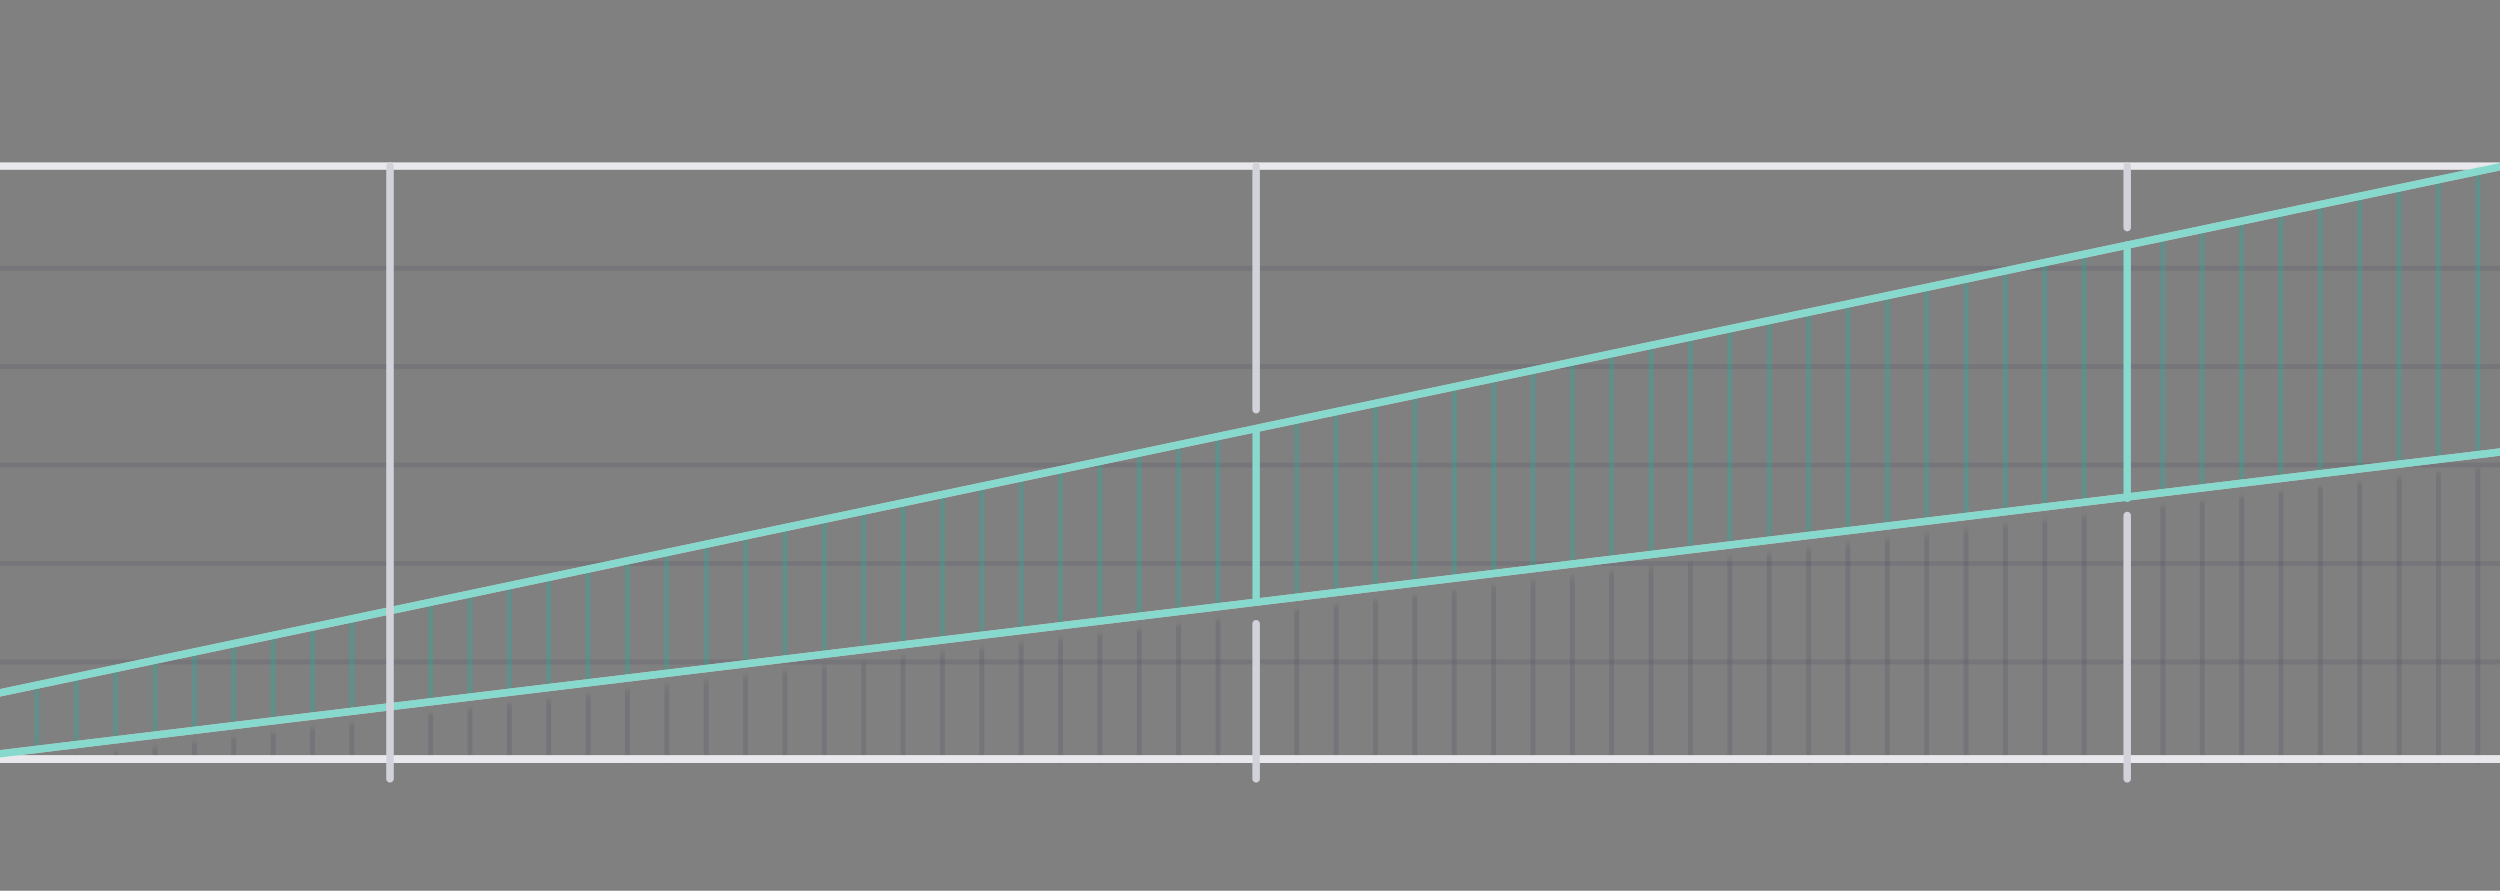 <svg width="508" height="181" viewBox="0 0 508 181" fill="none" xmlns="http://www.w3.org/2000/svg">
    <rect x="0" y="0" width="508" height="181" fill="#808080" stroke="none"/>
    <g clip-path="url(#clip0_6755_5955)">
        <line opacity="0.1" x1="-586" y1="134.5" x2="522" y2="134.5" stroke="#1F2348" />
        <line opacity="0.1" x1="-586" y1="114.501" x2="522" y2="114.501" stroke="#1F2348" />
        <line opacity="0.1" x1="-586" y1="94.5" x2="522" y2="94.5" stroke="#1F2348" />
        <line opacity="0.1" x1="-586" y1="74.5" x2="522" y2="74.5" stroke="#1F2348" />
        <line opacity="0.1" x1="-586" y1="54.501" x2="522" y2="54.501" stroke="#1F2348" />
        <line x1="-586" y1="33.75" x2="522" y2="33.75" stroke="#E9E9ED" stroke-width="1.5" />
        <mask id="mask0_6755_5955" style="mask-type:alpha" maskUnits="userSpaceOnUse" x="-19" y="28" width="549"
            height="125">
            <path d="M529.865 89.243L529.864 28.799L-18.094 144L-2 152.875L529.865 89.243Z" fill="#1F2348" />
        </mask>
        <g mask="url(#mask0_6755_5955)">
            <g opacity="0.3">
                <line x1="87.5" y1="-279.831" x2="87.5" y2="156.037" stroke="#13B59D" />
                <line x1="95.5" y1="-279.831" x2="95.5" y2="156.037" stroke="#13B59D" />
                <line x1="103.5" y1="-279.831" x2="103.5" y2="156.037" stroke="#13B59D" />
                <line x1="111.5" y1="-279.831" x2="111.5" y2="156.037" stroke="#13B59D" />
                <line x1="119.5" y1="-279.831" x2="119.5" y2="156.037" stroke="#13B59D" />
                <line x1="15.5" y1="-279.831" x2="15.5" y2="156.037" stroke="#13B59D" />
                <line x1="23.5" y1="-279.831" x2="23.5" y2="156.037" stroke="#13B59D" />
                <line x1="31.5" y1="-279.831" x2="31.5" y2="156.037" stroke="#13B59D" />
                <line x1="39.5" y1="-279.831" x2="39.5" y2="156.037" stroke="#13B59D" />
                <line x1="47.5" y1="-279.831" x2="47.5" y2="156.037" stroke="#13B59D" />
                <line x1="55.5" y1="-279.831" x2="55.5" y2="156.037" stroke="#13B59D" />
                <line x1="63.5" y1="-279.831" x2="63.5" y2="156.037" stroke="#13B59D" />
                <line x1="71.5" y1="-279.831" x2="71.5" y2="156.037" stroke="#13B59D" />
                <line x1="7.5" y1="-279.831" x2="7.5" y2="156.037" stroke="#13B59D" />
                <line x1="127.5" y1="-279.831" x2="127.5" y2="156.037" stroke="#13B59D" />
                <line x1="135.5" y1="-279.831" x2="135.5" y2="156.037" stroke="#13B59D" />
                <line x1="143.5" y1="-279.831" x2="143.5" y2="156.037" stroke="#13B59D" />
                <line x1="151.5" y1="-183.684" x2="151.5" y2="252.184" stroke="#13B59D" />
                <line x1="447.5" y1="-250.186" x2="447.5" y2="185.682" stroke="#13B59D" />
                <line x1="455.5" y1="-192.497" x2="455.5" y2="243.371" stroke="#13B59D" />
                <line x1="463.5" y1="-250.186" x2="463.5" y2="185.682" stroke="#13B59D" />
                <line x1="471.5" y1="-250.186" x2="471.5" y2="185.682" stroke="#13B59D" />
                <line x1="479.5" y1="-250.186" x2="479.5" y2="185.682" stroke="#13B59D" />
                <line x1="487.5" y1="-250.186" x2="487.5" y2="185.682" stroke="#13B59D" />
                <line x1="495.5" y1="-250.186" x2="495.5" y2="185.682" stroke="#13B59D" />
                <line x1="503.5" y1="-250.186" x2="503.5" y2="185.682" stroke="#13B59D" />
                <line x1="423.5" y1="-250.186" x2="423.5" y2="185.682" stroke="#13B59D" />
                <line x1="439.5" y1="-250.186" x2="439.5" y2="185.682" stroke="#13B59D" />
                <line x1="375.5" y1="-279.831" x2="375.5" y2="156.037" stroke="#13B59D" />
                <line x1="383.5" y1="-279.831" x2="383.5" y2="156.037" stroke="#13B59D" />
                <line x1="391.5" y1="-279.831" x2="391.5" y2="156.037" stroke="#13B59D" />
                <line x1="399.5" y1="-279.831" x2="399.5" y2="156.037" stroke="#13B59D" />
                <line x1="407.5" y1="-279.831" x2="407.5" y2="156.037" stroke="#13B59D" />
                <line x1="415.5" y1="-279.831" x2="415.5" y2="156.037" stroke="#13B59D" />
                <line x1="311.5" y1="-279.831" x2="311.5" y2="156.037" stroke="#13B59D" />
                <line x1="303.5" y1="-210.124" x2="303.5" y2="225.744" stroke="#13B59D" />
                <line x1="319.5" y1="-279.831" x2="319.5" y2="156.037" stroke="#13B59D" />
                <line x1="327.5" y1="-279.831" x2="327.5" y2="156.037" stroke="#13B59D" />
                <line x1="335.5" y1="-279.831" x2="335.5" y2="156.037" stroke="#13B59D" />
                <line x1="343.5" y1="-279.831" x2="343.5" y2="156.037" stroke="#13B59D" />
                <line x1="351.5" y1="-279.831" x2="351.5" y2="156.037" stroke="#13B59D" />
                <line x1="359.5" y1="-279.831" x2="359.5" y2="156.037" stroke="#13B59D" />
                <line x1="367.5" y1="-279.831" x2="367.5" y2="156.037" stroke="#13B59D" />
                <line x1="231.5" y1="-279.831" x2="231.5" y2="156.037" stroke="#13B59D" />
                <line x1="239.5" y1="-279.831" x2="239.5" y2="156.037" stroke="#13B59D" />
                <line x1="247.5" y1="-279.831" x2="247.5" y2="156.037" stroke="#13B59D" />
                <line x1="263.5" y1="-279.831" x2="263.5" y2="156.037" stroke="#13B59D" />
                <line x1="271.5" y1="-279.831" x2="271.5" y2="156.037" stroke="#13B59D" />
                <line x1="279.5" y1="-279.831" x2="279.5" y2="156.037" stroke="#13B59D" />
                <line x1="287.5" y1="-279.831" x2="287.5" y2="156.037" stroke="#13B59D" />
                <line x1="295.5" y1="-279.831" x2="295.5" y2="156.037" stroke="#13B59D" />
                <line x1="175.5" y1="-279.831" x2="175.5" y2="156.037" stroke="#13B59D" />
                <line x1="183.5" y1="-279.831" x2="183.5" y2="156.037" stroke="#13B59D" />
                <line x1="191.5" y1="-279.831" x2="191.5" y2="156.037" stroke="#13B59D" />
                <line x1="199.5" y1="-279.831" x2="199.5" y2="156.037" stroke="#13B59D" />
                <line x1="207.5" y1="-279.831" x2="207.5" y2="156.037" stroke="#13B59D" />
                <line x1="215.5" y1="-279.831" x2="215.5" y2="156.037" stroke="#13B59D" />
                <line x1="223.5" y1="-279.831" x2="223.5" y2="156.037" stroke="#13B59D" />
                <line x1="159.5" y1="-279.831" x2="159.5" y2="156.037" stroke="#13B59D" />
                <line x1="167.5" y1="-279.831" x2="167.5" y2="156.037" stroke="#13B59D" />
            </g>
        </g>
        <mask id="mask1_6755_5955" style="mask-type:alpha" maskUnits="userSpaceOnUse" x="9" y="93" width="521"
            height="63">
            <path d="M529.864 155.243L515.155 93.75L9.75 154.375L529.864 155.243Z" fill="#1F2348" />
        </mask>
        <g mask="url(#mask1_6755_5955)">
            <g opacity="0.12">
                <line x1="87.5" y1="-279.831" x2="87.5" y2="156.037" stroke="#1F2348" />
                <line x1="95.5" y1="-279.831" x2="95.5" y2="156.037" stroke="#1F2348" />
                <line x1="103.5" y1="-279.831" x2="103.5" y2="156.037" stroke="#1F2348" />
                <line x1="111.5" y1="-279.831" x2="111.5" y2="156.037" stroke="#1F2348" />
                <line x1="119.5" y1="-279.831" x2="119.5" y2="156.037" stroke="#1F2348" />
                <line x1="15.5" y1="-279.831" x2="15.5" y2="156.037" stroke="#1F2348" />
                <line x1="23.5" y1="-279.831" x2="23.5" y2="156.037" stroke="#1F2348" />
                <line x1="31.5" y1="-279.831" x2="31.5" y2="156.037" stroke="#1F2348" />
                <line x1="39.5" y1="-279.831" x2="39.5" y2="156.037" stroke="#1F2348" />
                <line x1="47.5" y1="-279.831" x2="47.5" y2="156.037" stroke="#1F2348" />
                <line x1="55.5" y1="-279.831" x2="55.5" y2="156.037" stroke="#1F2348" />
                <line x1="63.5" y1="-279.831" x2="63.5" y2="156.037" stroke="#1F2348" />
                <line x1="71.5" y1="-279.831" x2="71.5" y2="156.037" stroke="#1F2348" />
                <line x1="127.5" y1="-279.831" x2="127.5" y2="156.037" stroke="#1F2348" />
                <line x1="135.5" y1="-279.831" x2="135.5" y2="156.037" stroke="#1F2348" />
                <line x1="143.5" y1="-279.831" x2="143.5" y2="156.037" stroke="#1F2348" />
                <line x1="151.5" y1="-183.684" x2="151.5" y2="252.184" stroke="#1F2348" />
                <line x1="447.5" y1="-250.186" x2="447.5" y2="185.682" stroke="#1F2348" />
                <line x1="455.5" y1="-192.497" x2="455.5" y2="243.371" stroke="#1F2348" />
                <line x1="463.5" y1="-250.186" x2="463.5" y2="185.682" stroke="#1F2348" />
                <line x1="471.5" y1="-250.186" x2="471.5" y2="185.682" stroke="#1F2348" />
                <line x1="479.5" y1="-250.186" x2="479.5" y2="185.682" stroke="#1F2348" />
                <line x1="487.5" y1="-250.186" x2="487.5" y2="185.682" stroke="#1F2348" />
                <line x1="495.5" y1="-250.186" x2="495.5" y2="185.682" stroke="#1F2348" />
                <line x1="503.5" y1="-250.186" x2="503.5" y2="185.682" stroke="#1F2348" />
                <line x1="423.5" y1="-250.186" x2="423.5" y2="185.682" stroke="#1F2348" />
                <line x1="439.5" y1="-250.186" x2="439.5" y2="185.682" stroke="#1F2348" />
                <line x1="375.5" y1="-279.831" x2="375.5" y2="156.037" stroke="#1F2348" />
                <line x1="383.5" y1="-279.831" x2="383.5" y2="156.037" stroke="#1F2348" />
                <line x1="391.5" y1="-279.831" x2="391.5" y2="156.037" stroke="#1F2348" />
                <line x1="399.5" y1="-279.831" x2="399.5" y2="156.037" stroke="#1F2348" />
                <line x1="407.5" y1="-279.831" x2="407.5" y2="156.037" stroke="#1F2348" />
                <line x1="415.5" y1="-279.831" x2="415.5" y2="156.037" stroke="#1F2348" />
                <line x1="311.5" y1="-279.831" x2="311.5" y2="156.037" stroke="#1F2348" />
                <line x1="303.5" y1="-210.124" x2="303.5" y2="225.744" stroke="#1F2348" />
                <line x1="319.5" y1="-279.831" x2="319.5" y2="156.037" stroke="#1F2348" />
                <line x1="327.5" y1="-279.831" x2="327.5" y2="156.037" stroke="#1F2348" />
                <line x1="335.5" y1="-279.831" x2="335.5" y2="156.037" stroke="#1F2348" />
                <line x1="343.5" y1="-279.831" x2="343.5" y2="156.037" stroke="#1F2348" />
                <line x1="351.5" y1="-279.831" x2="351.5" y2="156.037" stroke="#1F2348" />
                <line x1="359.5" y1="-279.831" x2="359.5" y2="156.037" stroke="#1F2348" />
                <line x1="367.5" y1="-279.831" x2="367.5" y2="156.037" stroke="#1F2348" />
                <line x1="231.5" y1="-279.831" x2="231.5" y2="156.037" stroke="#1F2348" />
                <line x1="239.5" y1="-279.831" x2="239.5" y2="156.037" stroke="#1F2348" />
                <line x1="247.5" y1="-279.831" x2="247.5" y2="156.037" stroke="#1F2348" />
                <line x1="263.5" y1="-279.831" x2="263.5" y2="156.037" stroke="#1F2348" />
                <line x1="271.5" y1="-279.831" x2="271.5" y2="156.037" stroke="#1F2348" />
                <line x1="279.5" y1="-279.831" x2="279.5" y2="156.037" stroke="#1F2348" />
                <line x1="287.5" y1="-279.831" x2="287.5" y2="156.037" stroke="#1F2348" />
                <line x1="295.5" y1="-279.831" x2="295.5" y2="156.037" stroke="#1F2348" />
                <line x1="175.5" y1="-279.831" x2="175.5" y2="156.037" stroke="#1F2348" />
                <line x1="183.5" y1="-279.831" x2="183.5" y2="156.037" stroke="#1F2348" />
                <line x1="191.5" y1="-279.831" x2="191.5" y2="156.037" stroke="#1F2348" />
                <line x1="199.5" y1="-279.831" x2="199.5" y2="156.037" stroke="#1F2348" />
                <line x1="207.5" y1="-279.831" x2="207.5" y2="156.037" stroke="#1F2348" />
                <line x1="215.5" y1="-279.831" x2="215.5" y2="156.037" stroke="#1F2348" />
                <line x1="223.5" y1="-279.831" x2="223.5" y2="156.037" stroke="#1F2348" />
                <line x1="159.5" y1="-279.831" x2="159.5" y2="156.037" stroke="#1F2348" />
                <line x1="167.5" y1="-279.831" x2="167.5" y2="156.037" stroke="#1F2348" />
            </g>
        </g>
        <line x1="-636" y1="154.25" x2="522" y2="154.25" stroke="white" stroke-width="1.5" />
        <line x1="-636" y1="154.25" x2="522" y2="154.25" stroke="#E9E9ED" stroke-width="1.5" />
        <g clip-path="url(#clip1_6755_5955)">
            <path d="M-0.141 153.188L515 91" stroke="white" stroke-width="1.5" />
            <path d="M-0.141 153.188L515 91" stroke="#13B59D" stroke-opacity="0.5" stroke-width="1.5" />
            <path d="M-0.135 140.807L514.501 32.501" stroke="white" stroke-width="1.5" />
            <path d="M-0.135 140.807L514.501 32.501" stroke="#13B59D" stroke-opacity="0.5" stroke-width="1.5" />
        </g>
        <line x1="79.25" y1="158.25" x2="79.25" y2="33.75" stroke="white" stroke-width="1.5" stroke-linecap="round" />
        <line x1="79.25" y1="158.25" x2="79.25" y2="33.75" stroke="#1F2348" stroke-opacity="0.2" stroke-width="1.5"
            stroke-linecap="round" />
        <line x1="255.25" y1="83.25" x2="255.25" y2="33.75" stroke="white" stroke-width="1.5" stroke-linecap="round" />
        <line x1="255.25" y1="83.25" x2="255.25" y2="33.75" stroke="#1F2348" stroke-opacity="0.2" stroke-width="1.5"
            stroke-linecap="round" />
        <line x1="432.25" y1="46.25" x2="432.25" y2="33.75" stroke="white" stroke-width="1.5" stroke-linecap="round" />
        <line x1="432.25" y1="46.25" x2="432.25" y2="33.75" stroke="#1F2348" stroke-opacity="0.2" stroke-width="1.5"
            stroke-linecap="round" />
        <line x1="255.25" y1="158.25" x2="255.25" y2="126.75" stroke="white" stroke-width="1.5"
            stroke-linecap="round" />
        <line x1="255.25" y1="158.25" x2="255.25" y2="126.75" stroke="#1F2348" stroke-opacity="0.2" stroke-width="1.5"
            stroke-linecap="round" />
        <line x1="432.25" y1="158.25" x2="432.25" y2="104.75" stroke="white" stroke-width="1.5"
            stroke-linecap="round" />
        <line x1="432.25" y1="158.25" x2="432.25" y2="104.75" stroke="#1F2348" stroke-opacity="0.2" stroke-width="1.5"
            stroke-linecap="round" />
        <line x1="255.25" y1="122.25" x2="255.25" y2="87.75" stroke="#89DACE" stroke-width="1.5"
            stroke-linecap="round" />
        <line x1="432.25" y1="101.25" x2="432.25" y2="49.75" stroke="#89DACE" stroke-width="1.5"
            stroke-linecap="round" />
    </g>
    <defs>
        <clipPath id="clip0_6755_5955">
            <rect width="508" height="181" fill="white" />
        </clipPath>
        <clipPath id="clip1_6755_5955">
            <rect width="517" height="155.438" fill="white" transform="matrix(-1 0 0 1 517 -0.203)" />
        </clipPath>
    </defs>
</svg>

